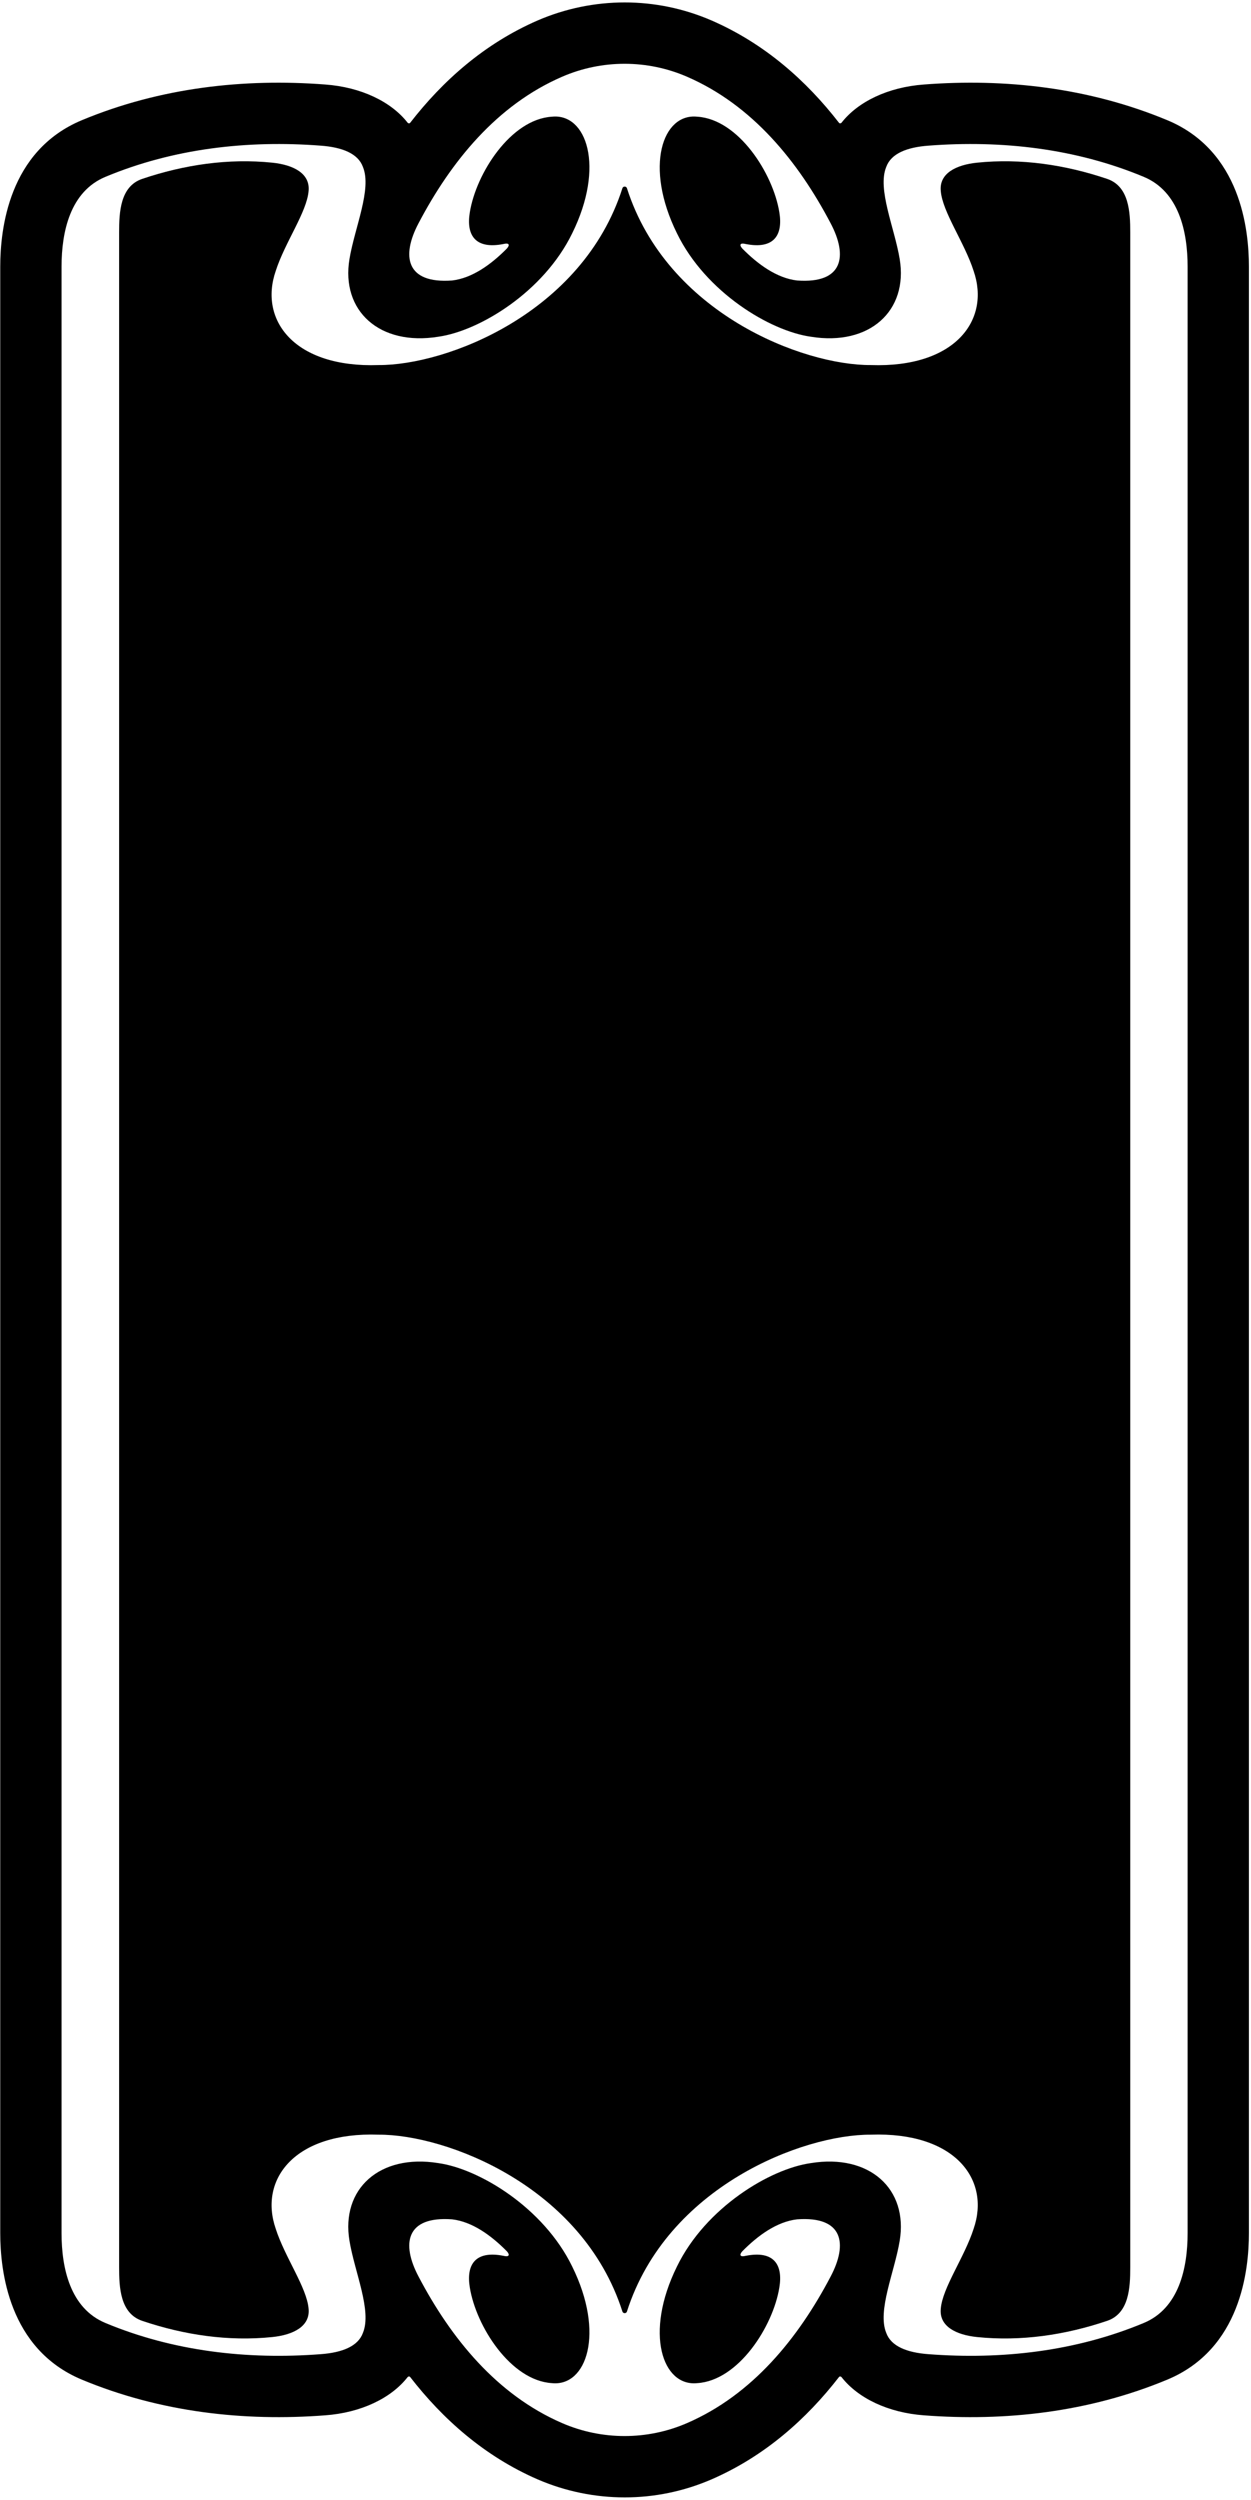 <?xml version="1.0" encoding="UTF-8"?>
<svg xmlns="http://www.w3.org/2000/svg" xmlns:xlink="http://www.w3.org/1999/xlink" width="341pt" height="681pt" viewBox="0 0 341 681" version="1.1">
<g id="surface1">
<path style=" stroke:none;fill-rule:nonzero;fill:rgb(0%,0%,0%);fill-opacity:1;" d="M 318.203 32.75 C 296.75 23.82 273.895 21.332 251.863 23.02 C 242.055 23.738 233.875 27.695 229.395 33.418 C 229.223 33.633 228.875 33.688 228.688 33.445 C 219.852 22.055 208.504 11.895 193.922 5.559 C 186.355 2.297 178.363 0.664 170.289 0.664 C 162.215 0.664 154.145 2.297 146.578 5.559 C 131.996 11.895 120.648 22.055 111.812 33.445 C 111.625 33.688 111.277 33.633 111.102 33.418 C 106.625 27.695 98.445 23.738 88.633 23.02 C 66.605 21.332 43.75 23.82 22.297 32.75 C 2.289 41.094 0.07 62.535 0.07 72.645 L 0.07 608.355 C 0.07 618.461 2.289 639.906 22.297 648.25 C 43.75 657.18 66.605 659.668 88.633 657.98 C 98.445 657.262 106.625 653.301 111.102 647.582 C 111.277 647.367 111.625 647.312 111.812 647.555 C 120.648 658.945 131.996 669.105 146.578 675.441 C 154.145 678.703 162.215 680.336 170.289 680.336 C 178.363 680.336 186.355 678.703 193.922 675.441 C 208.504 669.105 219.852 658.945 228.688 647.555 C 228.875 647.312 229.223 647.367 229.395 647.582 C 233.875 653.301 242.055 657.262 251.863 657.98 C 273.895 659.668 296.75 657.18 318.203 648.25 C 338.211 639.906 340.43 618.461 340.43 608.355 L 340.43 72.645 C 340.43 62.535 338.211 41.094 318.203 32.75 Z M 323.723 608.355 C 323.723 617.926 321.344 628.836 311.773 632.82 C 293.246 640.547 273.062 642.848 253.121 641.324 C 247.188 640.895 242.883 639.156 241.574 635.523 C 239.086 629.477 243.816 618.996 245.234 610.469 C 247.613 596.27 236.977 586.695 221.043 589.266 C 209.895 590.816 192.328 601.402 184.523 617.445 C 175.543 635.629 180.594 650.199 190.059 649.211 C 201.285 648.516 210.723 633.758 212.434 623.168 C 213.477 616.887 210.91 613.008 203.238 614.531 C 201.77 614.906 201.422 614.316 202.328 613.301 C 206.605 608.969 211.766 605.227 217.273 604.586 C 229.84 603.676 231.148 611.215 226.414 620.172 C 217.566 637.02 205.055 652.395 187.277 660.094 C 181.852 662.449 176.051 663.625 170.25 663.625 C 164.449 663.625 158.648 662.449 153.219 660.094 C 135.441 652.395 122.934 637.02 114.086 620.172 C 109.352 611.215 110.66 603.676 123.227 604.586 C 128.734 605.227 133.895 608.969 138.172 613.301 C 139.078 614.316 138.73 614.906 137.262 614.531 C 129.59 613.008 127.023 616.887 128.066 623.168 C 129.777 633.758 139.215 648.516 150.441 649.211 C 159.902 650.199 164.957 635.629 155.973 617.445 C 148.168 601.402 130.605 590.816 119.457 589.266 C 103.523 586.695 92.883 596.27 95.266 610.469 C 96.68 618.996 101.414 629.477 98.926 635.523 C 97.617 639.156 93.312 640.895 87.379 641.324 C 67.434 642.848 47.254 640.547 28.727 632.82 C 19.156 628.836 16.777 617.926 16.777 608.355 L 16.777 72.645 C 16.777 63.07 19.156 52.164 28.727 48.18 C 47.254 40.449 67.434 38.152 87.379 39.676 C 93.312 40.102 97.617 41.84 98.926 45.477 C 101.414 51.52 96.68 62.004 95.266 70.531 C 92.883 84.73 103.523 94.305 119.457 91.734 C 130.605 90.184 148.168 79.598 155.973 63.555 C 164.957 45.371 159.902 30.797 150.441 31.789 C 139.215 32.484 129.777 47.242 128.066 57.832 C 127.023 64.113 129.59 67.992 137.262 66.469 C 138.73 66.094 139.078 66.684 138.172 67.699 C 133.895 72.031 128.734 75.773 123.227 76.414 C 110.66 77.324 109.352 69.785 114.086 60.824 C 122.934 43.98 135.441 28.605 153.219 20.906 C 158.648 18.551 164.449 17.375 170.25 17.375 C 176.051 17.375 181.852 18.551 187.277 20.906 C 205.055 28.605 217.566 43.98 226.414 60.824 C 231.148 69.785 229.84 77.324 217.273 76.414 C 211.766 75.773 206.605 72.031 202.328 67.699 C 201.422 66.684 201.77 66.094 203.238 66.469 C 210.91 67.992 213.477 64.113 212.434 57.832 C 210.723 47.242 201.285 32.484 190.059 31.789 C 180.594 30.797 175.543 45.371 184.523 63.555 C 192.328 79.598 209.895 90.184 221.043 91.734 C 236.977 94.305 247.613 84.73 245.234 70.531 C 243.816 62.004 239.086 51.52 241.574 45.477 C 242.883 41.84 247.188 40.102 253.121 39.676 C 273.062 38.152 293.246 40.449 311.773 48.18 C 321.344 52.164 323.723 63.07 323.723 72.645 L 323.723 608.355 "/>
<path style=" stroke:none;fill-rule:nonzero;fill:rgb(0%,0%,0%);fill-opacity:1;" d="M 301.773 48.727 C 290.359 44.879 278.328 43.086 266.328 44.316 C 260.605 44.902 255.98 47.23 256.438 52.016 C 256.891 57.766 262.906 66.055 265.391 73.809 C 270.043 87.258 260.258 100.254 237.375 99.449 C 218.875 99.559 181.797 85.359 170.891 51.266 C 170.703 50.68 169.848 50.68 169.66 51.266 C 158.754 85.359 121.676 99.559 103.176 99.449 C 80.293 100.254 70.508 87.258 75.16 73.809 C 77.648 66.055 83.66 57.766 84.117 52.016 C 84.57 47.23 79.945 44.902 74.223 44.316 C 62.223 43.086 50.191 44.879 38.777 48.727 C 32.762 50.758 32.469 57.793 32.469 63.328 L 32.469 617.648 C 32.469 623.18 32.762 630.215 38.777 632.246 C 50.191 636.098 62.223 637.887 74.223 636.656 C 79.945 636.07 84.57 633.742 84.117 628.957 C 83.66 623.211 77.648 614.918 75.16 607.164 C 70.508 593.715 80.293 580.723 103.176 581.523 C 121.676 581.418 158.754 595.613 169.66 629.707 C 169.848 630.293 170.703 630.293 170.891 629.707 C 181.797 595.613 218.875 581.418 237.375 581.523 C 260.258 580.723 270.043 593.715 265.391 607.164 C 262.906 614.918 256.891 623.211 256.438 628.957 C 255.98 633.742 260.605 636.07 266.328 636.656 C 278.328 637.887 290.359 636.098 301.773 632.246 C 307.789 630.215 308.086 623.18 308.086 617.648 L 308.086 63.328 C 308.086 57.793 307.789 50.758 301.773 48.727 "/>
</g>
</svg>
